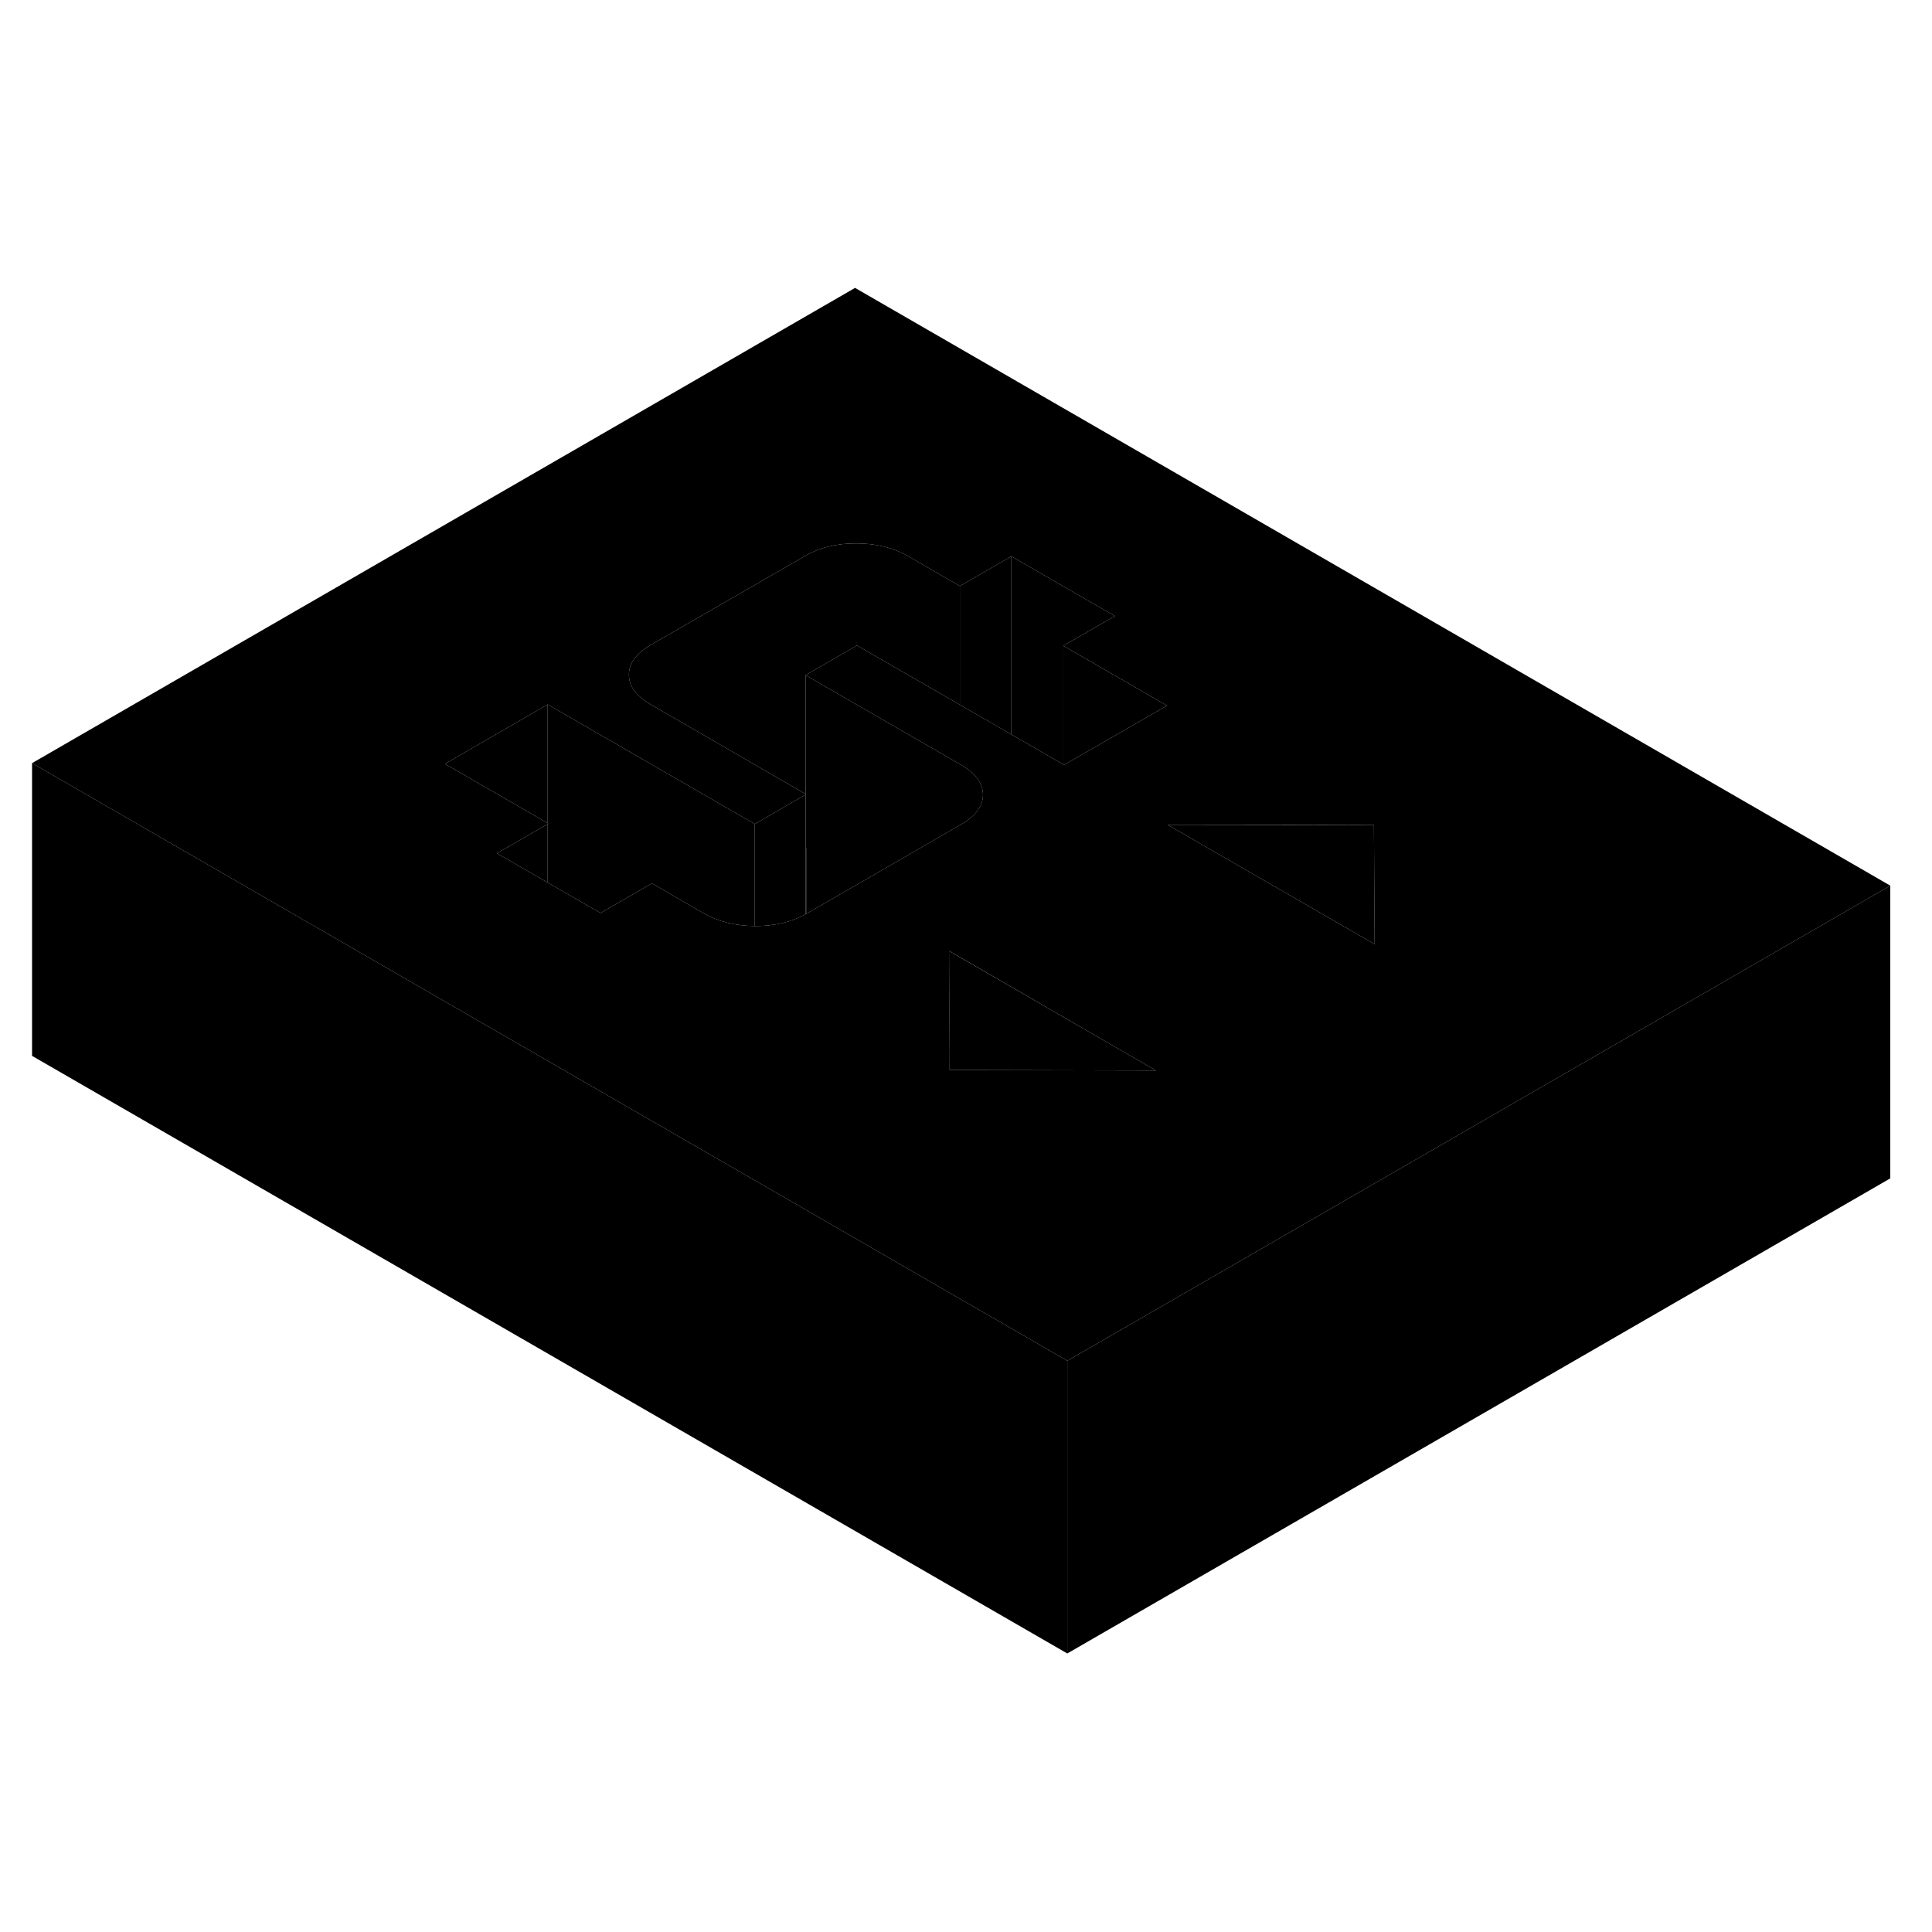 <svg width="24" height="24" viewBox="0 0 132 98" class="pr-icon-iso-duotone-secondary" xmlns="http://www.w3.org/2000/svg" stroke-width="1px" stroke-linecap="round" stroke-linejoin="round">
    <path d="M37.42 39.24V39.3L37.47 39.27L37.42 39.24Z" class="pr-icon-iso-duotone-primary-stroke" stroke-linejoin="round"/>
    <path d="M72.92 75.97V95.97L2.19 55.14V35.14L19.511 45.14L33.66 53.31L54.871 65.55L64.861 71.32L72.92 75.97Z" class="pr-icon-iso-duotone-primary-stroke" stroke-linejoin="round"/>
    <path d="M37.42 39.24V39.3L37.47 39.27L37.42 39.24Z" class="pr-icon-iso-duotone-primary-stroke" stroke-linejoin="round"/>
    <path d="M37.42 39.24V39.3L37.47 39.27L37.42 39.24ZM55.04 40.97V45.46C55.04 45.46 55.07 45.45 55.08 45.44V40.95C55.08 40.95 55.05 40.96 55.04 40.97Z" class="pr-icon-iso-duotone-primary-stroke" stroke-linejoin="round"/>
    <path d="M67.161 37.29C67.161 38.07 66.671 38.75 65.671 39.32L65.581 39.37L62.411 41.21L55.131 45.41C55.131 45.41 55.101 45.43 55.081 45.44V40.95C55.081 40.95 55.051 40.96 55.041 40.97V29.13L65.581 35.21L65.651 35.25C66.651 35.83 67.151 36.51 67.161 37.29Z" class="pr-icon-iso-duotone-primary-stroke" stroke-linejoin="round"/>
    <path d="M58.42 2.67L2.19 35.14L19.511 45.14L33.66 53.31L54.871 65.55L64.861 71.32L72.92 75.97L75.8 74.31L90.751 65.68L93.901 63.86L111.831 53.51L129.151 43.51L58.42 2.67ZM66.71 56.11H64.881V54.8L64.851 50.74V47.97L75.081 53.89L78.981 56.14L66.71 56.11ZM76.471 33.09L72.7 35.26L72.651 35.23L69.101 33.18L65.581 31.15L58.55 27.1L55.041 29.13L65.581 35.21L65.651 35.25C66.651 35.83 67.15 36.51 67.16 37.29C67.16 38.07 66.67 38.75 65.67 39.32L65.581 39.37L62.41 41.21L55.131 45.41C55.131 45.41 55.101 45.43 55.081 45.44C55.071 45.44 55.05 45.44 55.041 45.46C54.06 46 52.921 46.27 51.611 46.27H51.571C50.241 46.26 49.071 45.96 48.081 45.4L47.71 45.19L44.541 43.35L41.031 45.38L37.42 43.3L33.95 41.3L37.42 39.3V39.24L33.571 37.02L30.401 35.19L37.42 31.13L40.591 32.96L51.571 39.3L55.041 37.29V37.25L44.471 31.14C44.35 31.07 44.231 31 44.131 30.92H44.121C43.351 30.39 42.971 29.79 42.971 29.11C42.961 28.32 43.46 27.65 44.45 27.07L55.001 20.99C55.99 20.41 57.16 20.12 58.52 20.13C59.87 20.13 61.041 20.42 62.05 21L65.581 23.04L69.101 21.01L76.17 25.09L72.651 27.12L79.731 31.21L76.471 33.09ZM79.77 39.35H87.331L93.871 39.37L93.891 43.15L93.92 47.51L79.77 39.35Z" class="pr-icon-iso-duotone-primary-stroke" stroke-linejoin="round"/>
    <path d="M79.73 31.21L76.47 33.09L72.7 35.26L72.65 35.23V27.12L79.73 31.21Z" class="pr-icon-iso-duotone-primary-stroke" stroke-linejoin="round"/>
    <path d="M76.17 25.09L72.651 27.12V35.23L69.101 33.18V21.01L76.17 25.09Z" class="pr-icon-iso-duotone-primary-stroke" stroke-linejoin="round"/>
    <path d="M69.1 21.01V33.18L65.58 31.15V23.04L69.1 21.01Z" class="pr-icon-iso-duotone-primary-stroke" stroke-linejoin="round"/>
    <path d="M65.581 23.04V31.15L58.551 27.1L55.041 29.13V37.25L44.471 31.14C44.351 31.07 44.231 31 44.131 30.92H44.121C43.351 30.39 42.971 29.79 42.971 29.11C42.961 28.32 43.461 27.65 44.451 27.07L55.001 20.99C55.991 20.41 57.161 20.12 58.521 20.13C59.871 20.13 61.041 20.42 62.051 21L65.581 23.04Z" class="pr-icon-iso-duotone-primary-stroke" stroke-linejoin="round"/>
    <path d="M37.42 39.3V43.3L33.95 41.3L37.42 39.3Z" class="pr-icon-iso-duotone-primary-stroke" stroke-linejoin="round"/>
    <path d="M37.42 31.13V39.24L33.57 37.02L30.4 35.19L37.42 31.13Z" class="pr-icon-iso-duotone-primary-stroke" stroke-linejoin="round"/>
    <path d="M51.57 39.3V46.27C50.24 46.26 49.07 45.96 48.08 45.4L47.71 45.19L44.54 43.35L41.03 45.38L37.42 43.3V39.3L37.47 39.27L37.42 39.24V31.13L40.59 32.96L51.57 39.3Z" class="pr-icon-iso-duotone-primary-stroke" stroke-linejoin="round"/>
    <path d="M55.04 37.29V45.46C54.06 46 52.92 46.27 51.61 46.27H51.57V39.3L55.04 37.29Z" class="pr-icon-iso-duotone-primary-stroke" stroke-linejoin="round"/>
    <path d="M78.981 56.14L66.711 56.11H64.881L64.871 54.8L64.851 50.74L64.841 47.97L75.081 53.89L78.981 56.14Z" class="pr-icon-iso-duotone-primary-stroke" stroke-linejoin="round"/>
    <path d="M93.92 47.51L79.77 39.35L87.331 39.36L93.871 39.37L93.891 43.15L93.92 47.51Z" class="pr-icon-iso-duotone-primary-stroke" stroke-linejoin="round"/>
    <path d="M129.15 43.51V63.51L72.92 95.97V75.97L75.8 74.31L90.75 65.68L93.9 63.86L111.83 53.51L129.15 43.51Z" class="pr-icon-iso-duotone-primary-stroke" stroke-linejoin="round"/>
    <path d="M55.08 40.95V37.27" class="pr-icon-iso-duotone-primary-stroke" stroke-linejoin="round"/>
</svg>